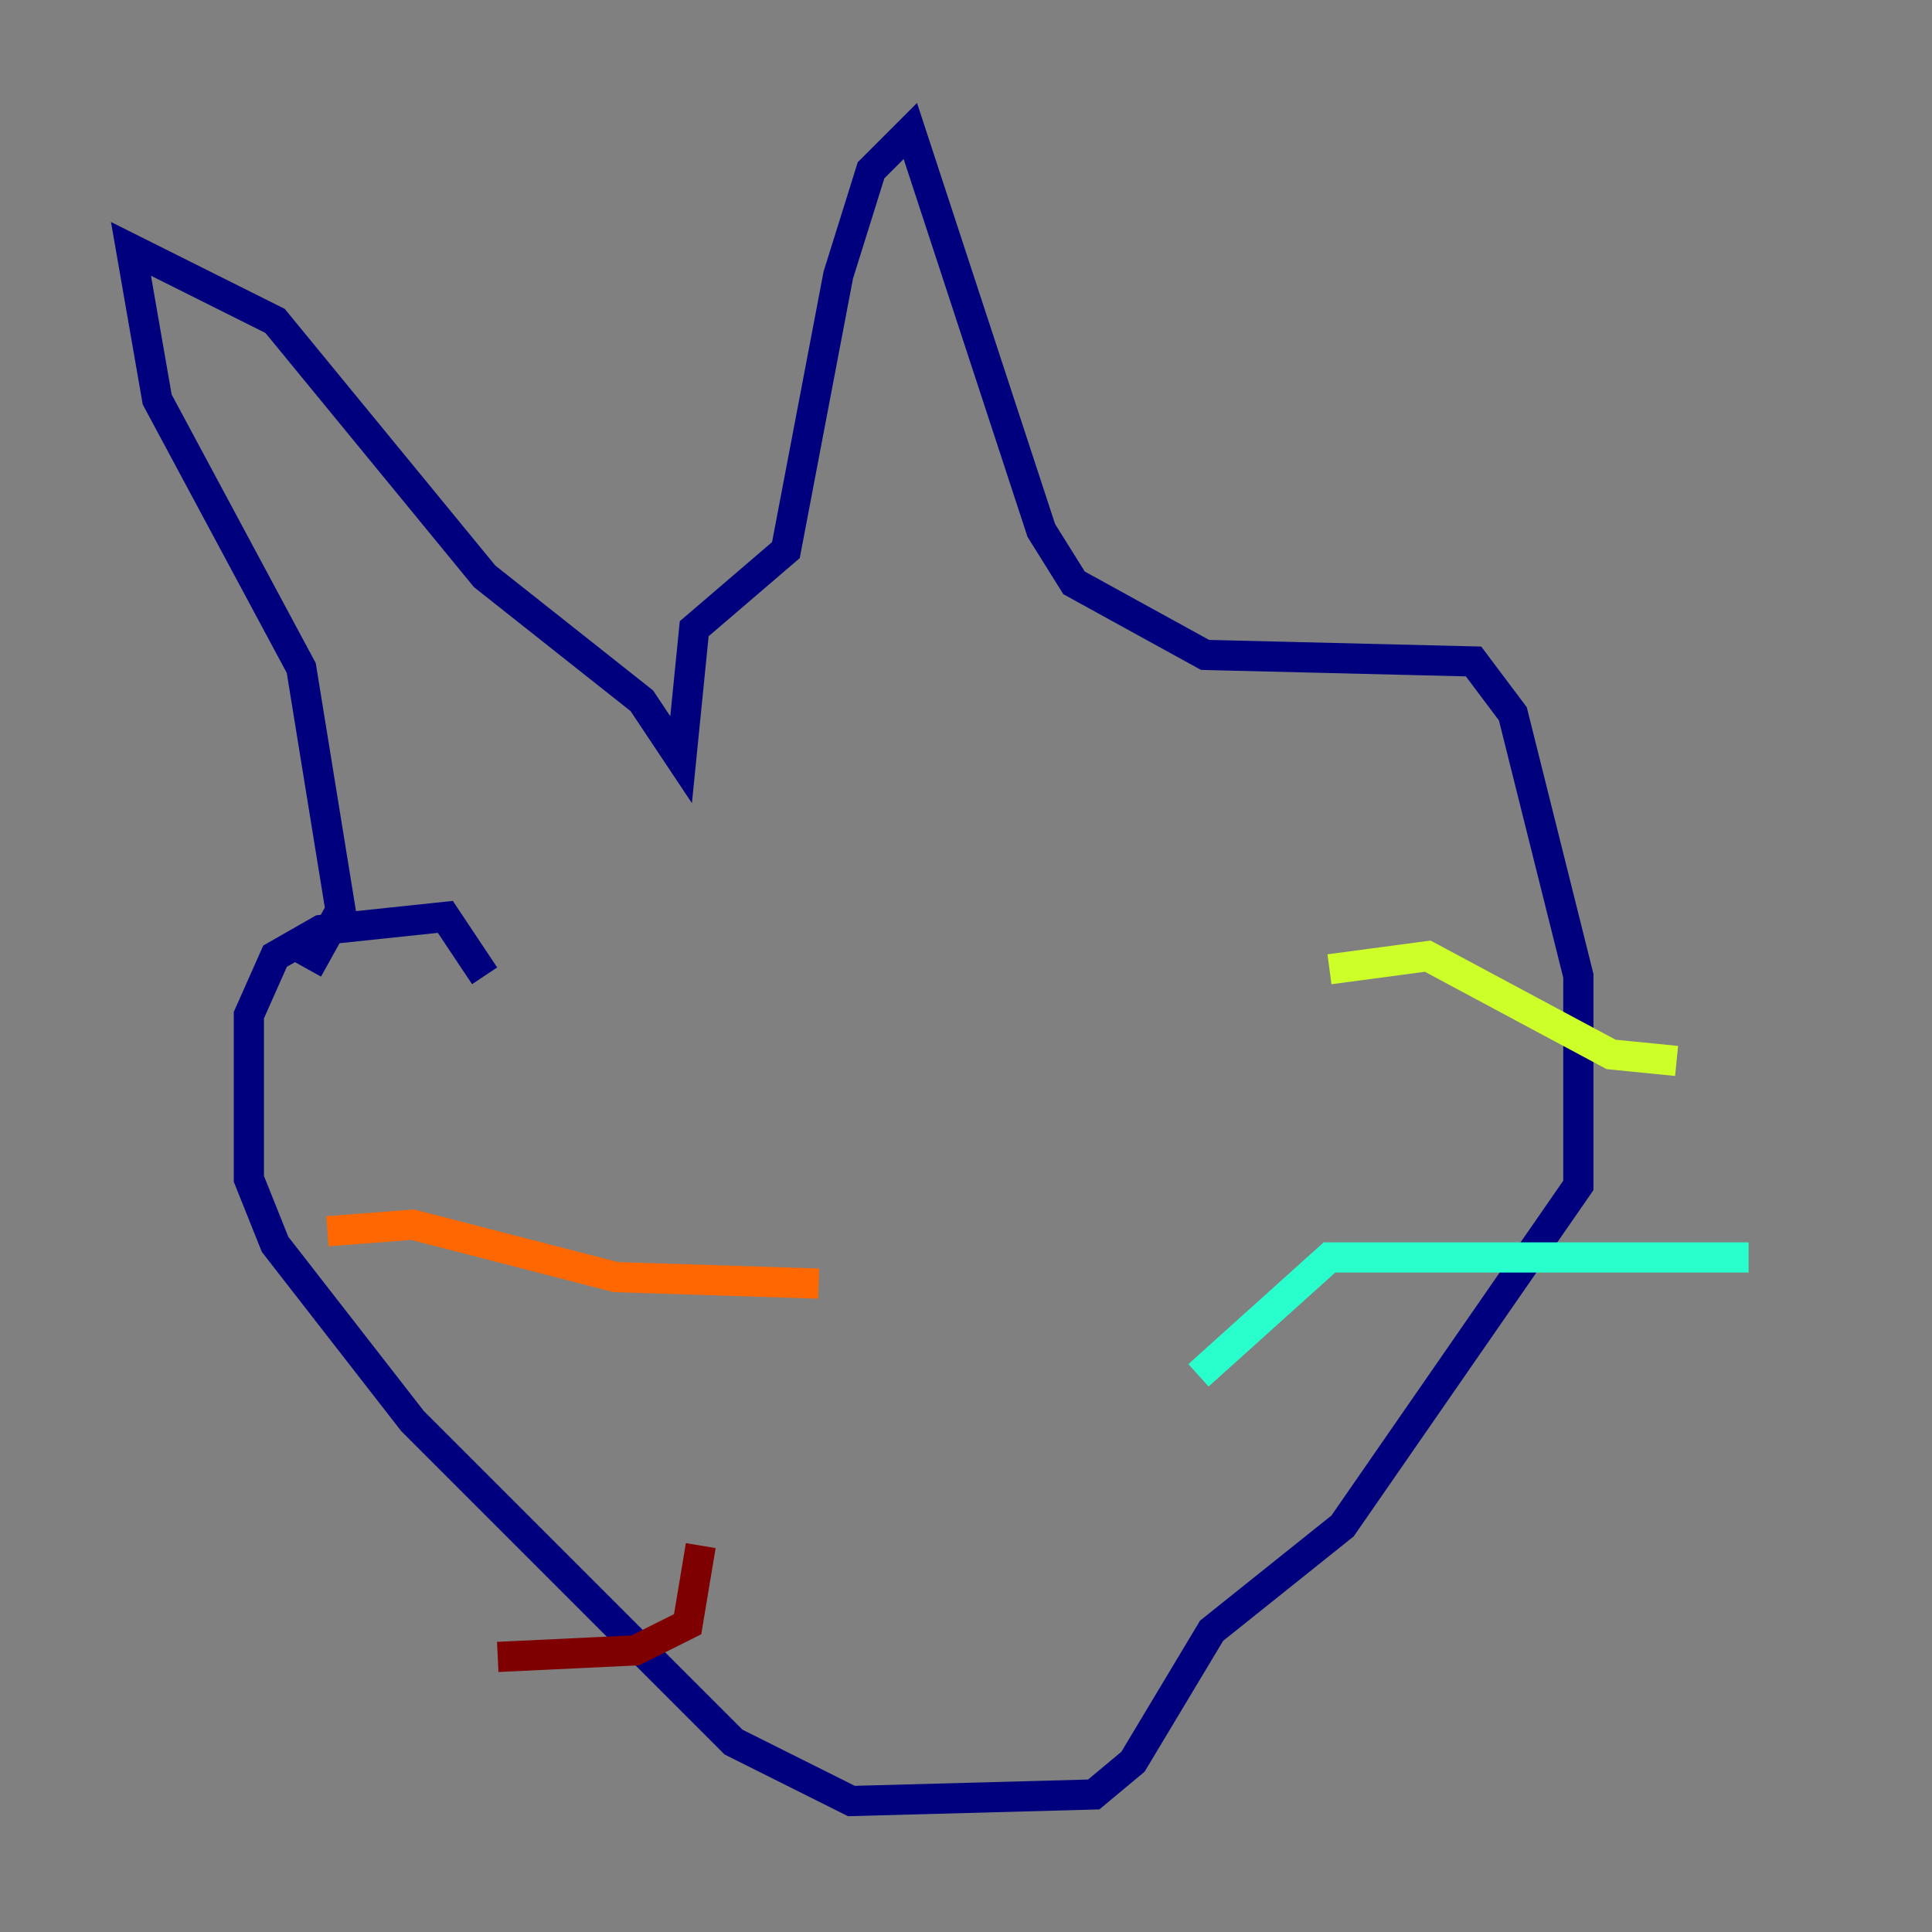 <?xml version="1.0" encoding="utf-8" ?>
<svg baseProfile="tiny" height="128" version="1.2" viewBox="0,0,128,128" width="128" xmlns="http://www.w3.org/2000/svg" xmlns:ev="http://www.w3.org/2001/xml-events" xmlns:xlink="http://www.w3.org/1999/xlink"><rect x="0" y="0" width="128" height="128" fill="#808080" stroke="none"/><defs /><polyline fill="none" points="20.393,64.217 22.563,60.312 19.959,44.258 10.414,26.468 8.678,16.488 18.224,21.261 32.108,38.183 42.522,46.427 45.125,50.332 45.993,41.654 52.068,36.447 55.539,18.224 57.709,11.281 60.312,8.678 68.99,35.146 71.159,38.617 79.837,43.39 97.627,43.824 100.231,47.295 104.57,64.651 104.57,78.536 88.949,101.098 80.271,108.041 75.064,116.719 72.461,118.888 56.407,119.322 48.597,115.417 27.336,94.156 18.224,82.441 16.488,78.102 16.488,67.254 18.224,63.349 21.261,61.614 29.505,60.746 32.108,64.651" stroke="#00007f" stroke-width="2" /><polyline fill="none" points="79.403,91.119 79.403,91.119" stroke="#004cff" stroke-width="2" /><polyline fill="none" points="79.403,91.119 88.081,83.308 115.851,83.308" stroke="#29ffcd" stroke-width="2" /><polyline fill="none" points="88.081,64.217 94.59,63.349 106.739,69.858 111.078,70.291" stroke="#cdff29" stroke-width="2" /><polyline fill="none" points="54.237,85.044 40.786,84.61 27.336,81.139 21.695,81.573" stroke="#ff6700" stroke-width="2" /><polyline fill="none" points="46.427,102.4 45.559,107.607 42.088,109.342 32.976,109.776" stroke="#7f0000" stroke-width="2" /></svg>
